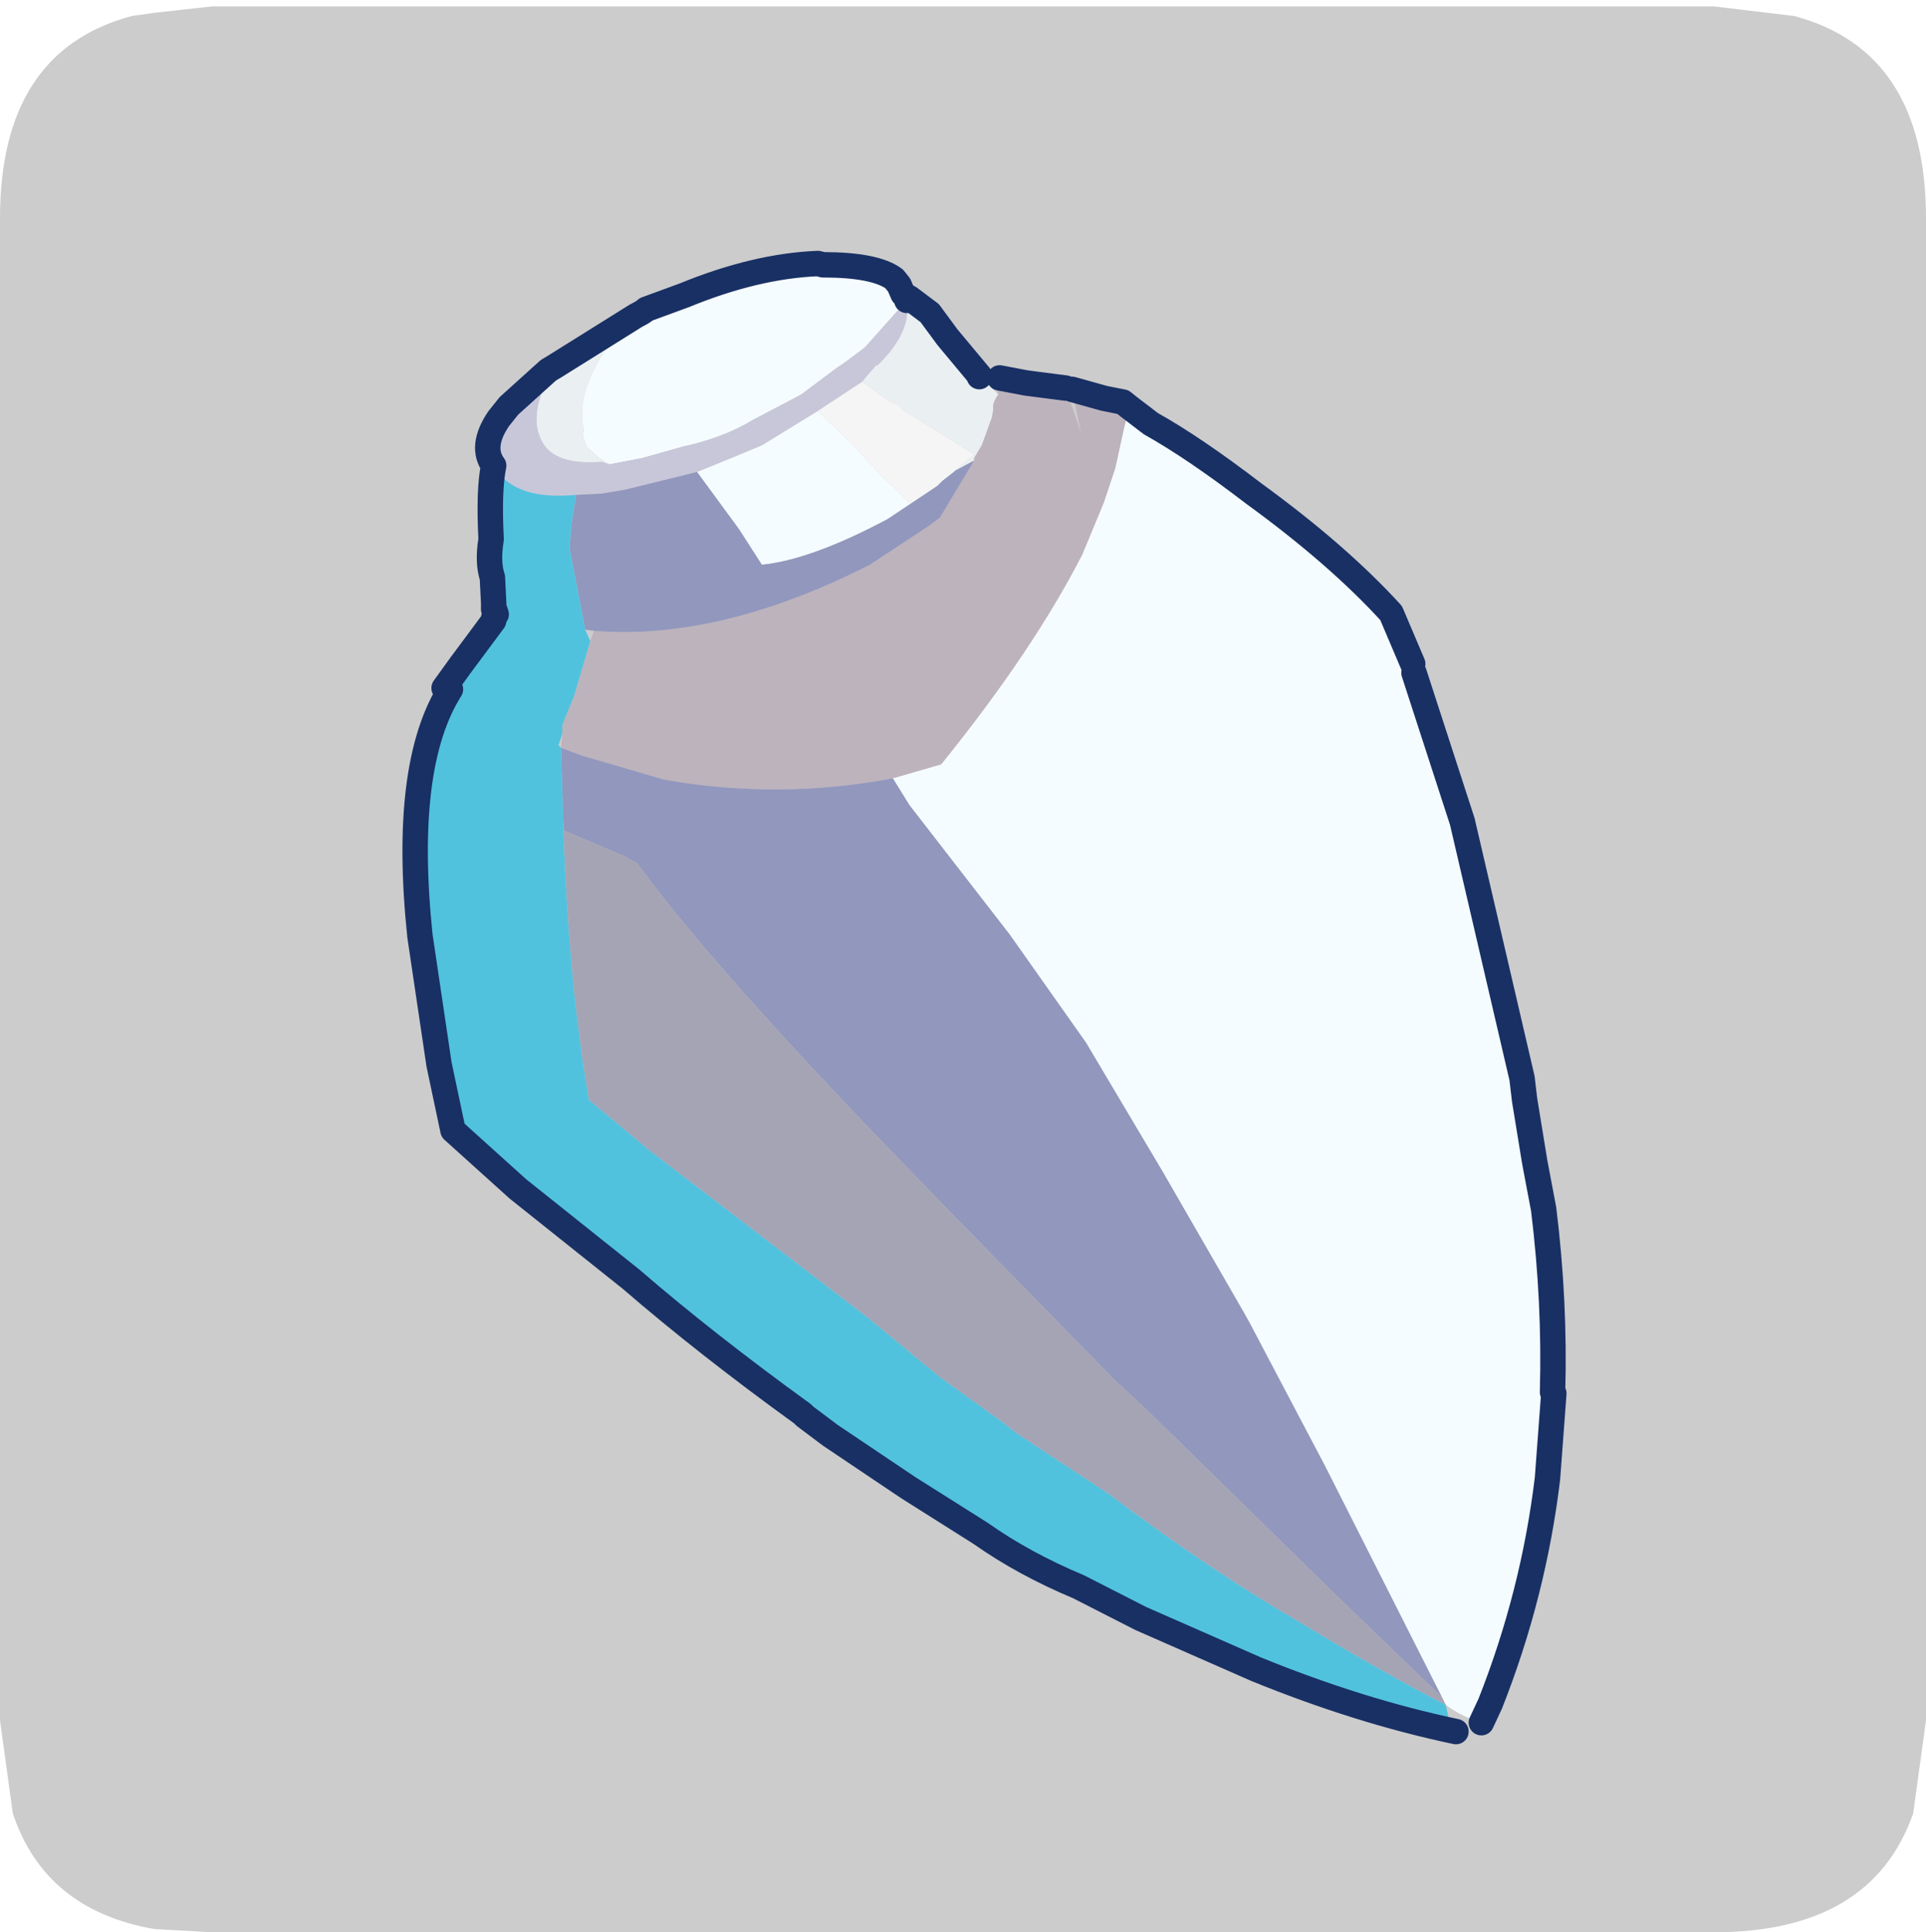 <?xml version="1.0" encoding="UTF-8" standalone="no"?>
<svg xmlns:ffdec="https://www.free-decompiler.com/flash" xmlns:xlink="http://www.w3.org/1999/xlink" ffdec:objectType="frame" height="30.1px" width="30.0px" xmlns="http://www.w3.org/2000/svg">
  <g transform="matrix(1.0, 0.0, 0.0, 1.0, 0.0, 0.0)">
    <use ffdec:characterId="1" height="30.0" transform="matrix(1.0, 0.0, 0.0, 1.0, 0.0, 0.0)" width="30.0" xlink:href="#shape0"/>
    <use ffdec:characterId="5" height="30.0" transform="matrix(1.0, 0.0, 0.0, 1.0, 0.0, 0.1)" width="30.0" xlink:href="#sprite0"/>
  </g>
  <defs>
    <g id="shape0" transform="matrix(1.0, 0.0, 0.0, 1.0, 0.0, 0.0)">
      <path d="M0.0 0.0 L30.0 0.0 30.0 30.0 0.0 30.0 0.0 0.0" fill="#33cc66" fill-opacity="0.0" fill-rule="evenodd" stroke="none"/>
    </g>
    <g id="sprite0" transform="matrix(1.0, 0.0, 0.0, 1.0, 0.0, 0.0)">
      <use ffdec:characterId="2" height="30.0" transform="matrix(1.0, 0.0, 0.0, 1.0, 0.0, 0.0)" width="30.0" xlink:href="#shape1"/>
      <filter id="filter0">
        <feColorMatrix in="SourceGraphic" result="filterResult0" type="matrix" values="0 0 0 0 1.0,0 0 0 0 1.0,0 0 0 0 1.0,0 0 0 1 0"/>
        <feConvolveMatrix divisor="25.0" in="filterResult0" kernelMatrix="1 1 1 1 1 1 1 1 1 1 1 1 1 1 1 1 1 1 1 1 1 1 1 1 1" order="5 5" result="filterResult1"/>
        <feComposite in="SourceGraphic" in2="filterResult1" operator="over" result="filterResult2"/>
      </filter>
      <use ffdec:characterId="4" filter="url(#filter0)" height="58.75" transform="matrix(0.396, 0.0, 0.0, 0.396, 6.264, 3.807)" width="45.8" xlink:href="#sprite1"/>
    </g>
    <g id="shape1" transform="matrix(1.0, 0.0, 0.0, 1.0, 0.0, 0.0)">
      <path d="M27.95 0.15 Q30.0 0.7 30.0 3.3 L30.0 26.7 29.8 28.15 Q29.15 30.0 26.7 30.0 L3.3 30.0 2.4 29.95 Q0.7 29.65 0.2 28.15 L0.0 26.7 0.0 3.3 Q0.0 0.7 2.05 0.15 L2.4 0.1 3.3 0.0 26.7 0.0 27.95 0.15" fill="#cccccc" fill-rule="evenodd" stroke="none"/>
    </g>
    <g id="sprite1" transform="matrix(1.0, 0.0, 0.0, 1.0, -4.2, 4.4)">
      <use ffdec:characterId="3" height="58.75" transform="matrix(1.0, 0.0, 0.0, 1.0, 4.2, -4.4)" width="45.8" xlink:href="#shape2"/>
    </g>
    <g id="shape2" transform="matrix(1.0, 0.0, 0.0, 1.0, -4.2, 4.4)">
      <path d="M13.4 -1.85 Q13.7 -2.0 13.8 -2.1 L15.3 -2.65 Q18.1 -3.8 20.55 -3.9 L20.75 -3.85 Q22.8 -3.85 23.55 -3.3 L23.75 -3.05 23.9 -2.7 24.0 -2.6 24.05 -2.45 22.4 -0.6 21.6 0.0 21.3 0.2 19.9 1.25 18.0 2.25 Q16.85 2.95 15.25 3.3 L13.65 3.75 12.35 4.0 11.95 3.75 11.45 3.3 11.3 2.85 11.35 2.65 Q11.0 1.3 12.2 -0.5 L13.4 -1.85 M32.8 1.75 L33.65 2.4 Q35.35 3.35 37.7 5.15 41.0 7.55 43.1 9.85 L43.95 11.85 44.0 12.2 45.9 18.05 48.25 28.15 48.35 29.0 48.75 31.45 49.1 33.3 Q49.55 36.95 49.45 40.5 L49.5 40.55 49.25 43.9 Q48.7 48.45 47.0 52.75 L46.65 53.5 Q45.85 53.25 45.25 52.8 L45.1 52.5 40.5 43.4 37.55 37.8 37.3 37.35 34.1 31.8 31.1 26.75 28.1 22.5 24.15 17.4 23.5 16.35 25.4 15.8 Q29.0 11.35 30.95 7.55 L31.8 5.5 32.25 4.15 32.6 2.55 32.8 1.75 M24.2 5.55 L23.3 6.15 Q20.3 7.75 18.35 7.95 L17.45 6.55 15.8 4.3 16.9 3.85 17.15 3.75 18.35 3.25 20.55 1.9 21.95 3.25 23.05 4.45 24.2 5.55" fill="#f5fcff" fill-rule="evenodd" stroke="none"/>
      <path d="M23.9 -2.7 Q23.95 -2.65 24.15 -2.55 L24.95 -1.95 25.65 -1.0 26.9 0.5 26.9 0.55 27.65 1.25 Q27.4 1.6 27.45 1.85 L27.4 2.15 27.0 3.25 26.85 3.5 26.7 3.75 26.7 3.85 25.95 4.25 26.7 3.6 23.95 1.9 Q23.75 1.65 23.4 1.55 L22.3 0.75 22.45 0.55 22.85 0.1 22.9 0.1 Q24.25 -1.2 24.05 -2.45 L24.0 -2.6 23.9 -2.7 M10.2 0.15 L13.4 -1.85 12.2 -0.5 Q11.0 1.3 11.35 2.65 L11.3 2.85 11.45 3.3 11.95 3.75 12.35 4.0 12.05 3.9 Q10.2 4.05 9.7 3.1 9.15 2.1 10.0 0.5 L10.15 0.35 10.2 0.15" fill="#eaeff2" fill-rule="evenodd" stroke="none"/>
      <path d="M7.8 4.05 Q7.25 3.3 8.0 2.2 L8.4 1.7 9.95 0.3 10.2 0.15 10.15 0.35 10.0 0.5 Q9.15 2.1 9.7 3.1 10.2 4.05 12.05 3.9 L12.35 4.0 13.65 3.75 15.25 3.3 Q16.85 2.95 18.0 2.25 L19.9 1.25 21.3 0.2 21.6 0.0 22.4 -0.6 24.05 -2.45 Q24.25 -1.2 22.9 0.1 L22.85 0.1 22.45 0.55 22.3 0.75 22.15 0.85 20.55 1.9 18.35 3.25 17.15 3.75 16.9 3.85 15.8 4.3 12.95 5.0 12.05 5.15 11.05 5.2 Q8.9 5.4 8.05 4.4 L7.8 4.05" fill="#c8c7d9" fill-rule="evenodd" stroke="none"/>
      <path d="M27.65 1.25 Q27.5 0.9 27.7 0.6 L28.75 0.8 30.3 1.0 30.9 2.75 30.55 1.05 31.8 1.4 32.55 1.55 32.8 1.75 32.6 2.55 32.25 4.15 31.8 5.5 30.95 7.55 Q29.0 11.35 25.4 15.8 L23.5 16.35 Q19.0 17.2 14.5 16.4 L11.25 15.45 10.45 15.15 10.5 14.6 10.5 14.25 10.95 13.15 11.6 10.95 11.75 10.55 Q16.7 10.95 22.6 7.95 L24.95 6.4 25.35 6.1 26.7 3.85 26.7 3.75 26.85 3.5 27.0 3.25 27.4 2.15 27.45 1.85 Q27.4 1.6 27.65 1.25" fill="#bdb3bc" fill-rule="evenodd" stroke="none"/>
      <path d="M22.3 0.75 L23.4 1.55 Q23.75 1.65 23.95 1.9 L26.7 3.6 25.95 4.25 25.9 4.3 25.45 4.65 25.25 4.85 24.2 5.55 23.05 4.45 21.95 3.25 20.55 1.9 22.15 0.85 22.3 0.75" fill="#f6f5f5" fill-rule="evenodd" stroke="none"/>
      <path d="M26.7 3.85 L25.35 6.1 24.95 6.4 22.6 7.95 Q16.7 10.95 11.75 10.55 L11.4 10.5 10.8 7.4 10.8 7.1 Q10.85 6.2 11.05 5.2 L12.05 5.15 12.95 5.0 15.8 4.3 17.45 6.55 18.35 7.95 Q20.3 7.75 23.3 6.15 L24.2 5.55 25.25 4.85 25.45 4.65 25.9 4.3 25.95 4.25 26.7 3.85 M10.45 15.15 L11.25 15.45 14.5 16.4 Q19.0 17.2 23.5 16.35 L24.15 17.4 28.1 22.5 31.1 26.75 34.1 31.8 37.3 37.35 37.55 37.8 40.5 43.4 45.1 52.5 40.95 48.5 33.7 41.4 32.85 40.6 32.25 40.05 25.55 33.2 22.65 30.2 Q16.05 23.3 13.45 19.7 L12.9 19.4 10.55 18.4 10.45 15.15" fill="#9297bd" fill-rule="evenodd" stroke="none"/>
      <path d="M45.25 52.8 L45.4 53.5 45.65 53.85 Q41.85 53.05 37.8 51.4 L33.25 49.4 30.8 48.15 Q28.65 47.25 26.95 46.05 L24.1 44.25 21.05 42.2 20.05 41.45 19.95 41.35 Q16.15 38.6 13.2 36.05 L8.75 32.5 6.2 30.2 5.65 27.6 4.9 22.55 Q4.2 15.85 6.1 12.85 L5.85 12.8 6.5 11.9 7.8 10.15 7.9 10.25 7.8 10.05 7.9 9.9 7.85 9.75 7.8 9.7 7.8 9.45 7.75 8.45 Q7.55 7.85 7.7 6.95 7.6 5.0 7.8 4.05 L8.05 4.4 Q8.9 5.4 11.05 5.2 10.85 6.2 10.8 7.1 L10.8 7.4 11.4 10.5 11.6 10.95 10.95 13.15 10.5 14.25 10.5 14.6 10.35 15.05 10.45 15.15 10.55 18.4 Q10.75 24.4 11.55 29.0 L13.95 31.0 22.5 37.55 25.35 39.9 27.85 41.7 28.35 42.1 32.0 44.5 Q35.9 47.45 39.6 49.6 42.65 51.45 45.25 52.8" fill="#51c2de" fill-rule="evenodd" stroke="none"/>
      <path d="M45.1 52.5 L45.25 52.8 Q42.65 51.45 39.6 49.6 35.9 47.45 32.0 44.5 L28.35 42.1 27.85 41.7 25.35 39.9 22.5 37.55 13.95 31.0 11.55 29.0 Q10.75 24.4 10.55 18.4 L12.9 19.4 13.45 19.7 Q16.05 23.3 22.65 30.2 L25.55 33.2 32.25 40.05 32.85 40.6 33.7 41.4 40.95 48.5 45.1 52.5" fill="#a5a4b4" fill-rule="evenodd" stroke="none"/>
      <path d="M13.4 -1.85 Q13.7 -2.0 13.8 -2.1 L15.3 -2.65 Q18.1 -3.8 20.55 -3.9 L20.75 -3.85 Q22.8 -3.85 23.55 -3.3 L23.75 -3.05 23.9 -2.7 Q23.95 -2.65 24.15 -2.55 L24.95 -1.95 25.65 -1.0 26.9 0.5 26.9 0.55 M27.7 0.6 L28.75 0.8 30.3 1.0 M30.55 1.05 L31.8 1.4 32.55 1.55 32.8 1.75 33.65 2.4 Q35.35 3.35 37.7 5.15 41.0 7.55 43.1 9.85 L43.95 11.85 M44.0 12.2 L45.9 18.05 48.25 28.15 48.35 29.0 48.75 31.45 49.1 33.3 Q49.55 36.95 49.45 40.5 L49.5 40.55 49.25 43.9 Q48.7 48.45 47.0 52.75 L46.65 53.5 M45.65 53.85 Q41.85 53.05 37.8 51.4 L33.25 49.4 30.8 48.15 Q28.65 47.25 26.95 46.05 L24.1 44.25 21.05 42.2 20.05 41.45 19.95 41.35 Q16.15 38.6 13.2 36.05 L8.75 32.5 6.2 30.2 5.65 27.6 4.9 22.55 Q4.2 15.85 6.1 12.85 L5.85 12.8 6.5 11.9 7.8 10.15 M7.8 10.05 L7.9 9.9 7.85 9.75 7.8 9.7 7.8 9.45 7.75 8.45 Q7.55 7.85 7.7 6.95 7.6 5.0 7.8 4.05 7.25 3.3 8.0 2.2 L8.4 1.7 9.95 0.3 10.2 0.15 13.4 -1.85 M24.05 -2.45 L24.0 -2.6 23.9 -2.7" fill="none" stroke="#183064" stroke-linecap="round" stroke-linejoin="round" stroke-width="1.0"/>
    </g>
  </defs>
</svg>
